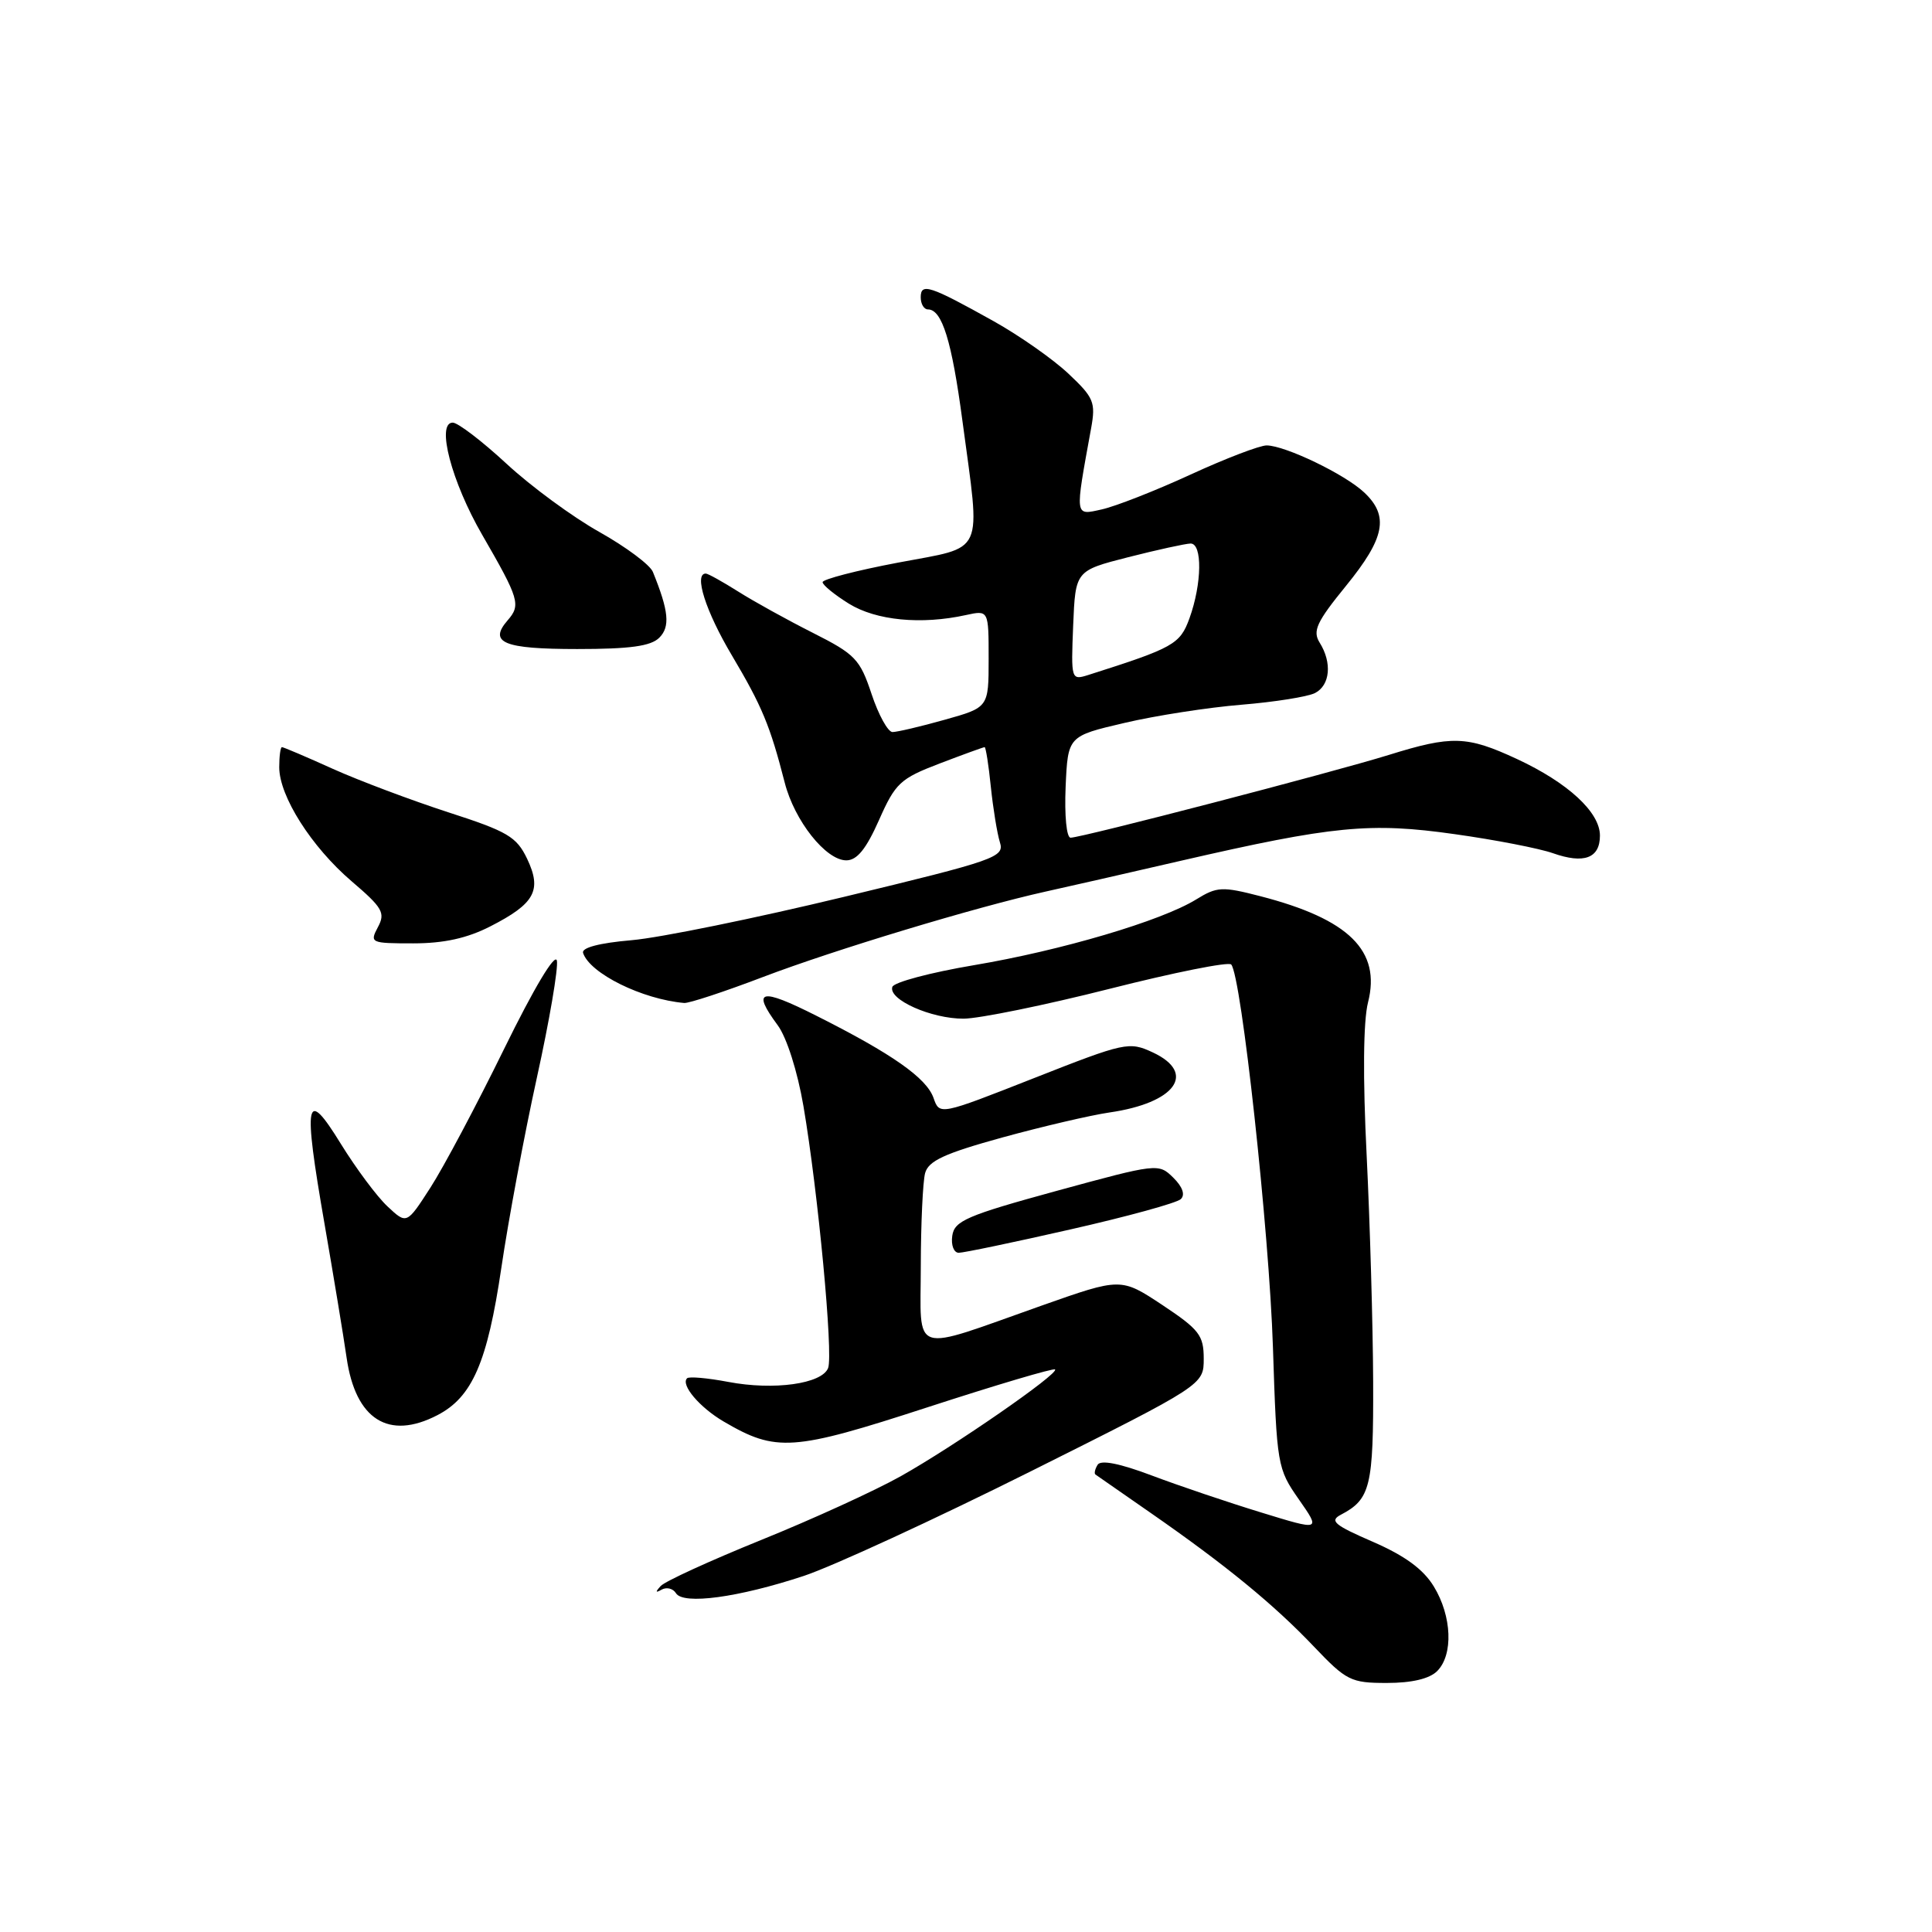 <?xml version="1.0" encoding="UTF-8" standalone="no"?>
<!DOCTYPE svg PUBLIC "-//W3C//DTD SVG 1.1//EN" "http://www.w3.org/Graphics/SVG/1.1/DTD/svg11.dtd" >
<svg xmlns="http://www.w3.org/2000/svg" xmlns:xlink="http://www.w3.org/1999/xlink" version="1.1" viewBox="0 0 256 256">
 <g >
 <path fill="currentColor"
d=" M 190.43 221.43 C 192.59 219.27 192.39 214.15 189.99 210.22 C 188.60 207.93 186.15 206.14 181.92 204.30 C 176.80 202.08 176.13 201.52 177.67 200.71 C 181.60 198.65 182.00 197.00 181.95 183.06 C 181.92 175.60 181.53 162.13 181.09 153.13 C 180.57 142.74 180.64 135.31 181.27 132.82 C 183.01 125.98 178.76 121.79 167.00 118.75 C 161.93 117.44 161.26 117.48 158.50 119.18 C 153.90 122.02 140.64 125.94 129.06 127.89 C 123.31 128.86 118.45 130.15 118.24 130.77 C 117.68 132.45 123.41 135.00 127.70 134.98 C 129.79 134.96 138.47 133.19 147.00 131.03 C 155.52 128.87 162.79 127.41 163.14 127.80 C 164.48 129.26 168.18 163.16 168.67 178.50 C 169.18 194.17 169.25 194.59 172.10 198.67 C 175.01 202.84 175.01 202.84 167.11 200.41 C 162.76 199.08 156.25 196.88 152.64 195.52 C 148.38 193.91 145.86 193.41 145.44 194.09 C 145.09 194.66 144.96 195.24 145.15 195.38 C 145.34 195.51 148.65 197.81 152.50 200.49 C 162.42 207.38 168.79 212.60 174.09 218.17 C 178.41 222.71 179.00 223.00 183.77 223.00 C 187.06 223.00 189.41 222.45 190.43 221.43 Z  M 106.50 208.82 C 110.35 207.54 123.85 201.32 136.50 195.00 C 159.50 183.50 159.50 183.50 159.50 180.03 C 159.50 176.94 158.91 176.17 154.02 172.92 C 148.53 169.29 148.53 169.29 138.02 173.00 C 120.43 179.22 122.00 179.73 122.01 167.77 C 122.02 162.12 122.28 156.58 122.58 155.45 C 123.02 153.82 125.14 152.84 132.82 150.72 C 138.14 149.26 144.53 147.77 147.00 147.41 C 155.76 146.15 158.62 142.19 152.75 139.45 C 149.61 137.99 149.09 138.10 137.00 142.86 C 124.50 147.78 124.50 147.78 123.70 145.49 C 122.77 142.84 118.25 139.66 108.17 134.59 C 100.73 130.84 99.56 131.13 103.05 135.85 C 104.24 137.46 105.67 141.95 106.46 146.56 C 108.39 157.86 110.43 179.45 109.73 181.27 C 108.92 183.37 102.54 184.26 96.50 183.11 C 93.75 182.59 91.29 182.37 91.04 182.63 C 90.17 183.50 92.70 186.49 95.89 188.36 C 102.85 192.44 105.03 192.29 122.88 186.48 C 131.98 183.52 139.59 181.26 139.80 181.46 C 140.34 182.01 126.43 191.64 119.33 195.62 C 115.94 197.52 107.63 201.32 100.87 204.05 C 94.11 206.79 88.11 209.53 87.54 210.16 C 86.81 210.96 86.85 211.10 87.68 210.63 C 88.33 210.27 89.18 210.48 89.57 211.11 C 90.53 212.67 97.84 211.68 106.50 208.82 Z  M 57.95 187.52 C 62.58 185.13 64.58 180.52 66.43 168.00 C 67.36 161.68 69.48 150.33 71.14 142.79 C 72.80 135.26 73.99 128.28 73.79 127.29 C 73.56 126.22 70.75 130.92 66.79 139.00 C 63.15 146.43 58.76 154.69 57.03 157.37 C 53.89 162.24 53.89 162.24 51.36 159.87 C 49.96 158.57 47.18 154.83 45.16 151.56 C 40.48 143.96 40.13 145.67 43.01 162.22 C 44.18 168.97 45.50 176.94 45.93 179.92 C 47.11 188.10 51.49 190.87 57.95 187.52 Z  M 141.86 162.90 C 149.36 161.20 155.93 159.40 156.46 158.89 C 157.07 158.32 156.70 157.26 155.46 156.04 C 153.52 154.13 153.36 154.15 140.00 157.80 C 128.09 161.06 126.46 161.77 126.18 163.75 C 126.00 164.99 126.39 166.00 127.04 166.00 C 127.69 166.00 134.36 164.61 141.86 162.90 Z  M 101.12 129.45 C 110.52 125.87 129.31 120.19 138.50 118.15 C 141.25 117.55 149.35 115.70 156.50 114.05 C 176.63 109.42 181.56 108.94 192.76 110.53 C 198.12 111.28 203.97 112.42 205.76 113.05 C 209.89 114.51 212.00 113.72 212.00 110.72 C 212.00 107.62 207.77 103.72 201.00 100.57 C 194.36 97.49 192.39 97.43 184.00 100.04 C 176.59 102.34 143.31 111.00 141.86 111.00 C 141.32 111.00 141.04 108.08 141.20 104.27 C 141.50 97.54 141.50 97.54 149.00 95.79 C 153.12 94.82 160.10 93.74 164.50 93.38 C 168.90 93.02 173.29 92.32 174.25 91.83 C 176.25 90.80 176.53 87.81 174.86 85.15 C 173.90 83.61 174.45 82.42 178.36 77.62 C 183.52 71.28 184.09 68.37 180.75 65.24 C 178.20 62.84 170.34 59.06 167.85 59.02 C 166.94 59.01 162.39 60.75 157.74 62.89 C 153.09 65.03 147.80 67.10 145.99 67.50 C 142.36 68.30 142.41 68.65 144.58 56.74 C 145.20 53.31 144.94 52.68 141.58 49.52 C 139.56 47.61 135.11 44.49 131.70 42.58 C 123.21 37.84 122.00 37.44 122.00 39.39 C 122.00 40.28 122.43 41.00 122.96 41.00 C 124.83 41.00 126.12 45.18 127.53 55.79 C 129.95 73.91 130.66 72.33 119.00 74.55 C 113.50 75.59 109.00 76.76 109.00 77.14 C 109.00 77.52 110.58 78.81 112.50 80.00 C 116.10 82.22 122.07 82.80 127.98 81.50 C 131.00 80.84 131.00 80.84 131.00 87.29 C 131.00 93.74 131.00 93.74 125.18 95.37 C 121.99 96.27 118.87 97.00 118.26 97.00 C 117.66 97.00 116.41 94.74 115.49 91.97 C 113.95 87.34 113.33 86.69 107.70 83.85 C 104.33 82.15 99.88 79.69 97.81 78.38 C 95.73 77.07 93.81 76.00 93.52 76.00 C 91.91 76.00 93.50 80.99 96.97 86.83 C 100.98 93.59 102.04 96.14 103.98 103.70 C 105.27 108.76 109.43 114.00 112.14 114.00 C 113.56 114.00 114.77 112.50 116.47 108.67 C 118.64 103.77 119.27 103.17 124.50 101.17 C 127.62 99.98 130.31 99.00 130.47 99.00 C 130.62 99.00 131.00 101.36 131.29 104.25 C 131.59 107.14 132.13 110.44 132.49 111.60 C 133.12 113.58 132.02 113.97 111.83 118.84 C 100.10 121.67 87.44 124.26 83.70 124.58 C 79.40 124.95 77.03 125.58 77.26 126.27 C 78.16 128.99 85.09 132.41 90.66 132.90 C 91.30 132.95 96.01 131.40 101.12 129.45 Z  M 64.97 122.75 C 70.88 119.73 71.83 117.97 69.85 113.80 C 68.45 110.87 67.26 110.17 59.39 107.63 C 54.50 106.04 47.63 103.46 44.11 101.88 C 40.60 100.29 37.56 99.00 37.36 99.00 C 37.16 99.00 37.00 100.20 37.00 101.66 C 37.00 105.50 41.27 112.22 46.60 116.78 C 50.71 120.29 51.09 120.96 50.07 122.86 C 48.97 124.93 49.11 125.00 54.75 125.00 C 58.82 125.00 61.90 124.32 64.97 122.75 Z  M 87.36 84.50 C 88.82 83.04 88.62 80.97 86.51 75.78 C 86.13 74.84 82.93 72.46 79.42 70.49 C 75.90 68.52 70.37 64.46 67.13 61.46 C 63.89 58.46 60.67 56.00 59.99 56.00 C 57.77 56.00 59.83 63.85 63.90 70.88 C 68.80 79.36 69.04 80.16 67.27 82.19 C 64.69 85.16 66.72 86.00 76.49 86.00 C 83.49 86.00 86.24 85.62 87.36 84.50 Z  M 142.20 82.89 C 142.50 75.62 142.50 75.62 149.50 73.83 C 153.35 72.85 157.06 72.04 157.75 72.02 C 159.34 71.99 159.27 77.34 157.61 81.93 C 156.36 85.37 155.52 85.84 144.20 89.44 C 141.94 90.15 141.91 90.07 142.20 82.89 Z "/>
</g>
</svg>